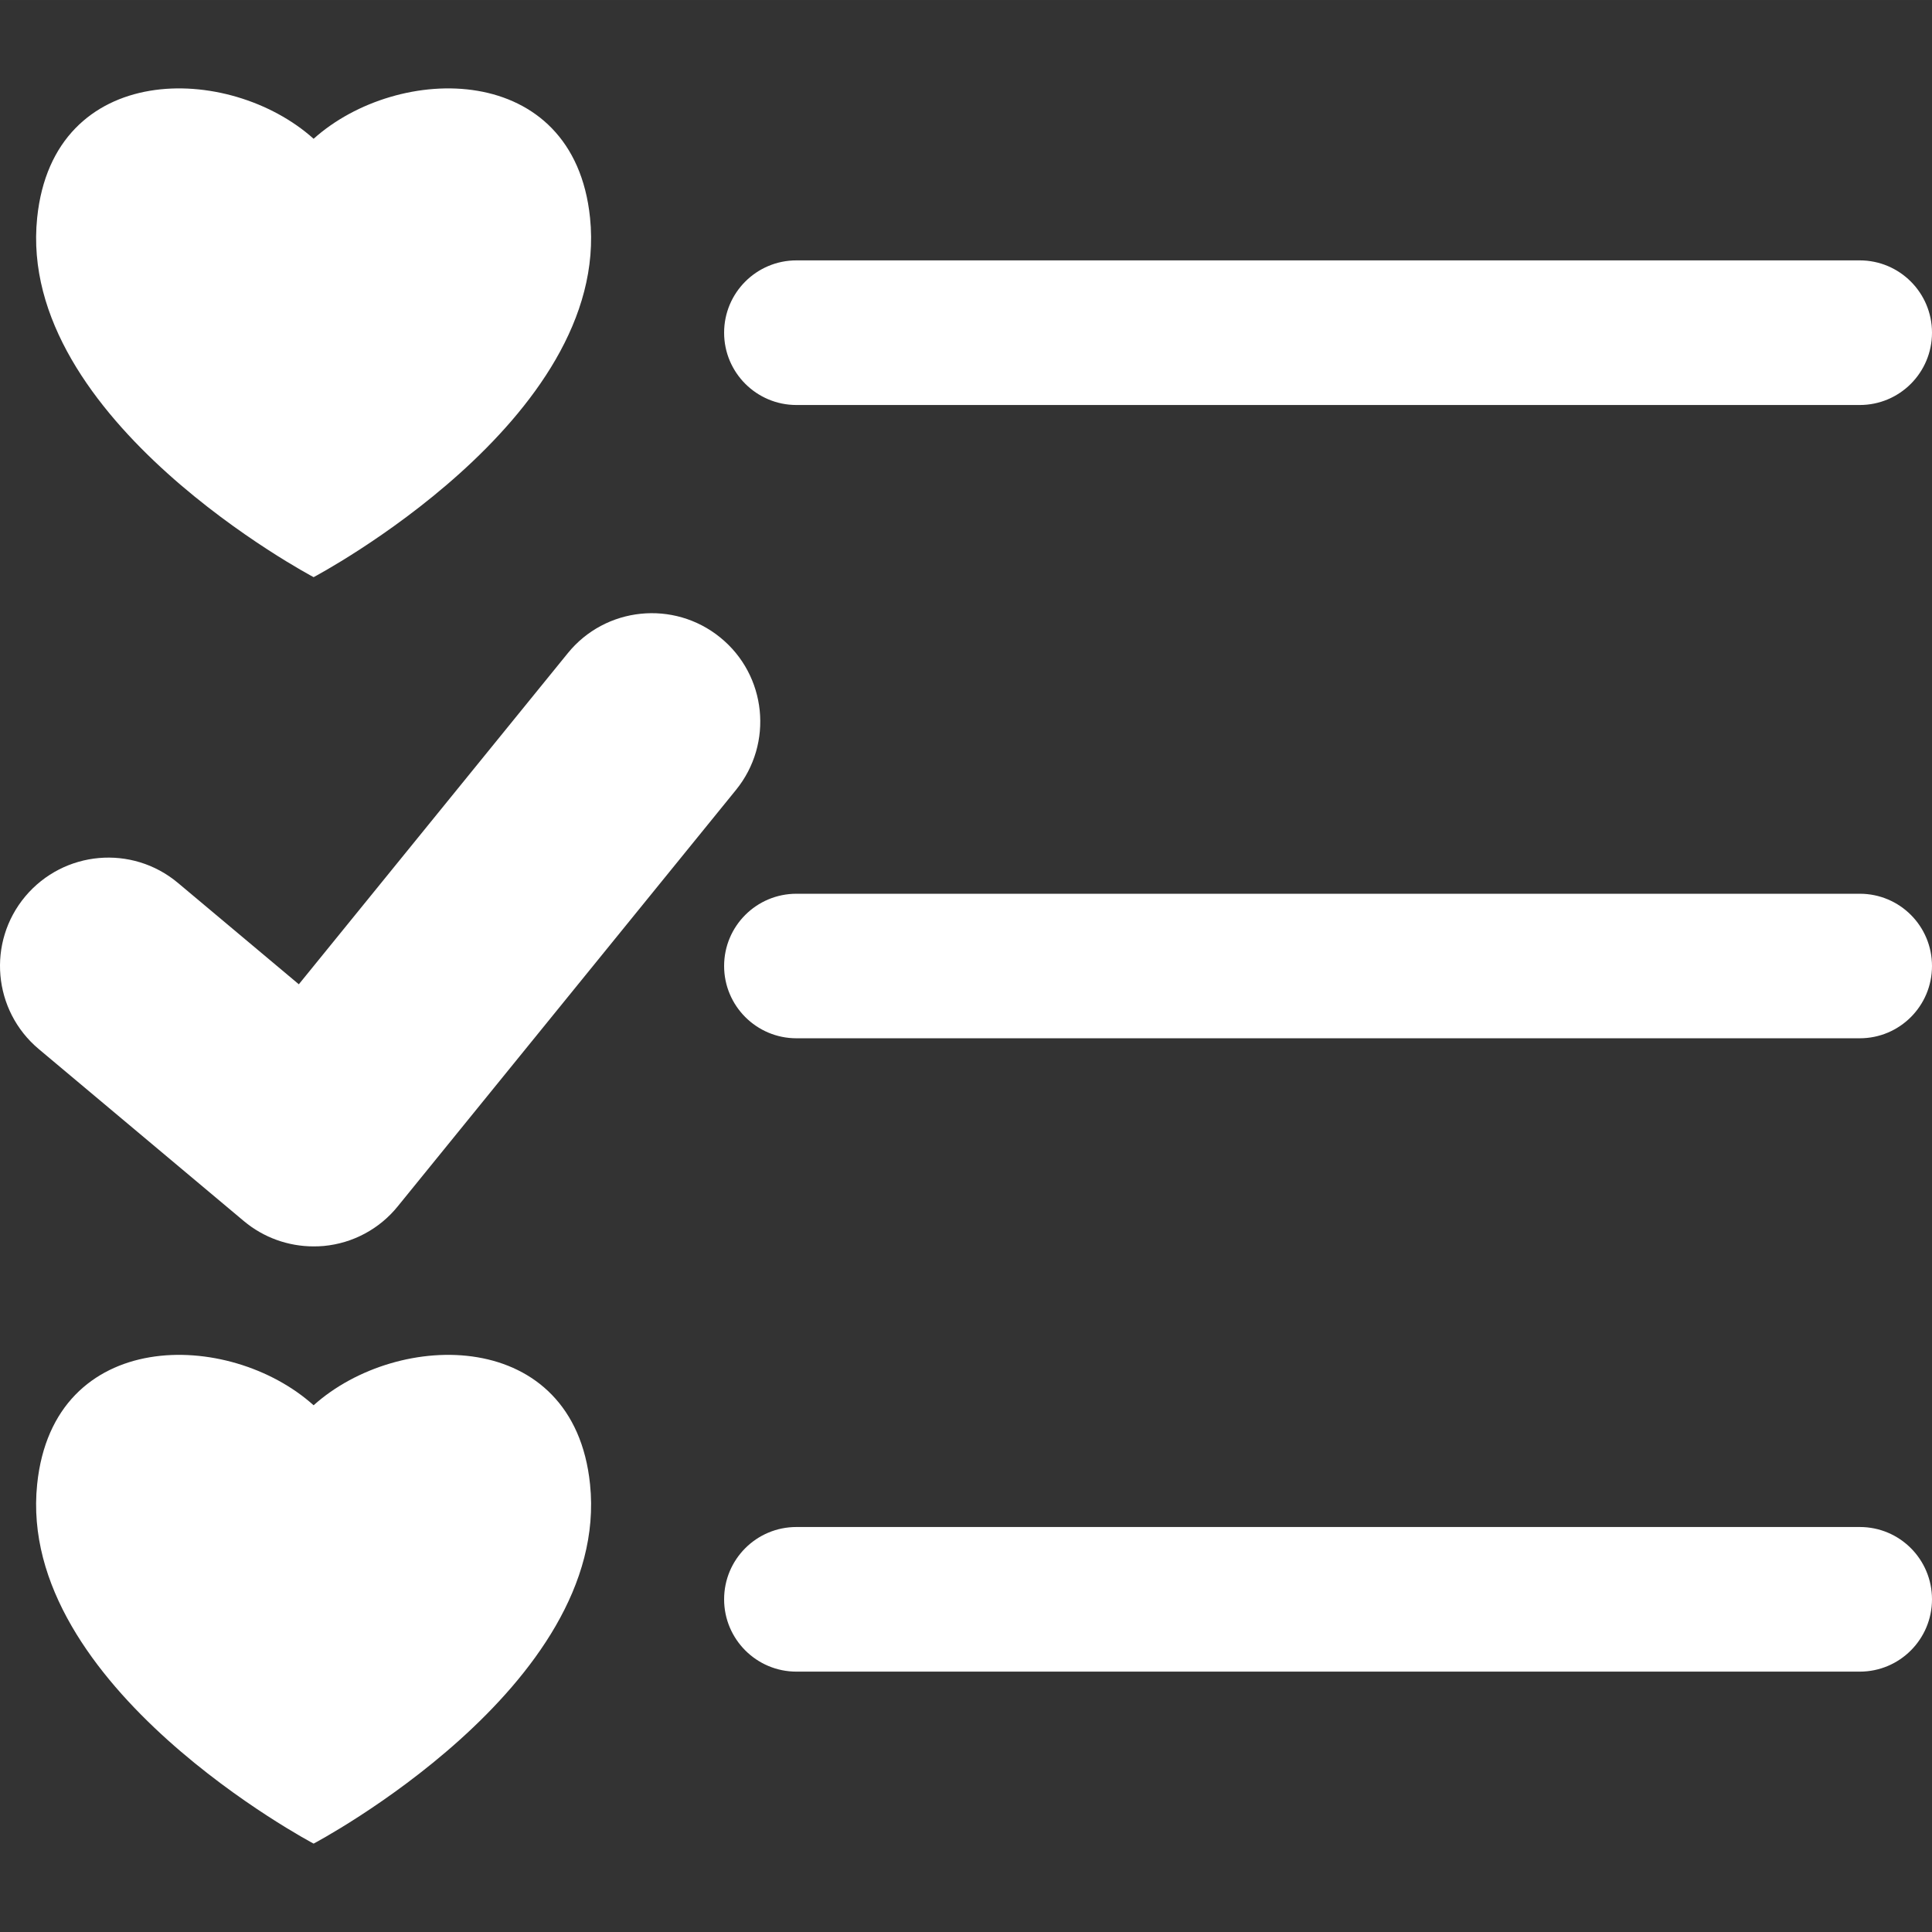 <?xml version="1.0" encoding="iso-8859-1"?>
<!-- Generator: Adobe Illustrator 16.0.0, SVG Export Plug-In . SVG Version: 6.00 Build 0)  -->
<!DOCTYPE svg PUBLIC "-//W3C//DTD SVG 1.1//EN" "http://www.w3.org/Graphics/SVG/1.1/DTD/svg11.dtd">
<svg xmlns="http://www.w3.org/2000/svg" xmlns:xlink="http://www.w3.org/1999/xlink" version="1.1" id="Capa_1" x="0px" y="0px" width="512px" height="512px" viewBox="0 0 188.097 188.096" style="enable-background:new 0 0 188.097 188.096;" xml:space="preserve">
<rect x="0" y="0" width="188.097" height="188.096" fill="#333333" stroke="none"/>
<g>
	<g>
		<path d="M30.533,56.19c0,0,28.963-15.271,26.912-34.992C55.87,5.88,38.767,6.123,30.533,13.511    C22.297,6.123,5.197,5.88,3.619,21.198C1.573,40.914,30.533,56.19,30.533,56.19z" fill="#FFFFFF"/>
		<path d="M30.533,136.815c-8.236-7.394-25.336-7.63-26.915,7.685c-2.045,19.718,26.915,34.991,26.915,34.991    s28.963-15.273,26.912-34.991C55.87,129.185,38.767,129.421,30.533,136.815z" fill="#FFFFFF"/>
		<path d="M77.539,39.43h103.524c3.89,0,7.034-3.153,7.034-7.04c0-3.887-3.15-7.04-7.034-7.04H77.539c-3.892,0-7.04,3.153-7.04,7.04    C70.499,36.276,73.652,39.43,77.539,39.43z" fill="#FFFFFF"/>
		<path d="M181.068,87.014H77.539c-3.892,0-7.04,3.153-7.04,7.034c0,3.88,3.153,7.037,7.04,7.037h103.524    c3.89,0,7.034-3.15,7.034-7.037C188.097,90.162,184.958,87.014,181.068,87.014z" fill="#FFFFFF"/>
		<path d="M23.748,118.888c1.915,1.602,4.323,2.459,6.785,2.459c0.334,0,0.662-0.012,0.999-0.042    c2.822-0.266,5.411-1.654,7.19-3.854l32.932-40.545c3.677-4.527,2.991-11.171-1.531-14.842c-4.528-3.68-11.183-2.988-14.845,1.531    L29.094,95.828l-11.765-9.865c-4.474-3.753-11.115-3.153-14.866,1.306c-3.741,4.468-3.153,11.118,1.307,14.863L23.748,118.888z" fill="#FFFFFF"/>
		<path d="M181.068,148.667H77.539c-3.892,0-7.04,3.15-7.04,7.04c0,3.883,3.153,7.04,7.04,7.04h103.524    c3.89,0,7.034-3.157,7.034-7.04C188.097,151.817,184.958,148.667,181.068,148.667z" fill="#FFFFFF"/>
	</g>
</g>
<g>
</g>
<g>
</g>
<g>
</g>
<g>
</g>
<g>
</g>
<g>
</g>
<g>
</g>
<g>
</g>
<g>
</g>
<g>
</g>
<g>
</g>
<g>
</g>
<g>
</g>
<g>
</g>
<g>
</g>
</svg>

